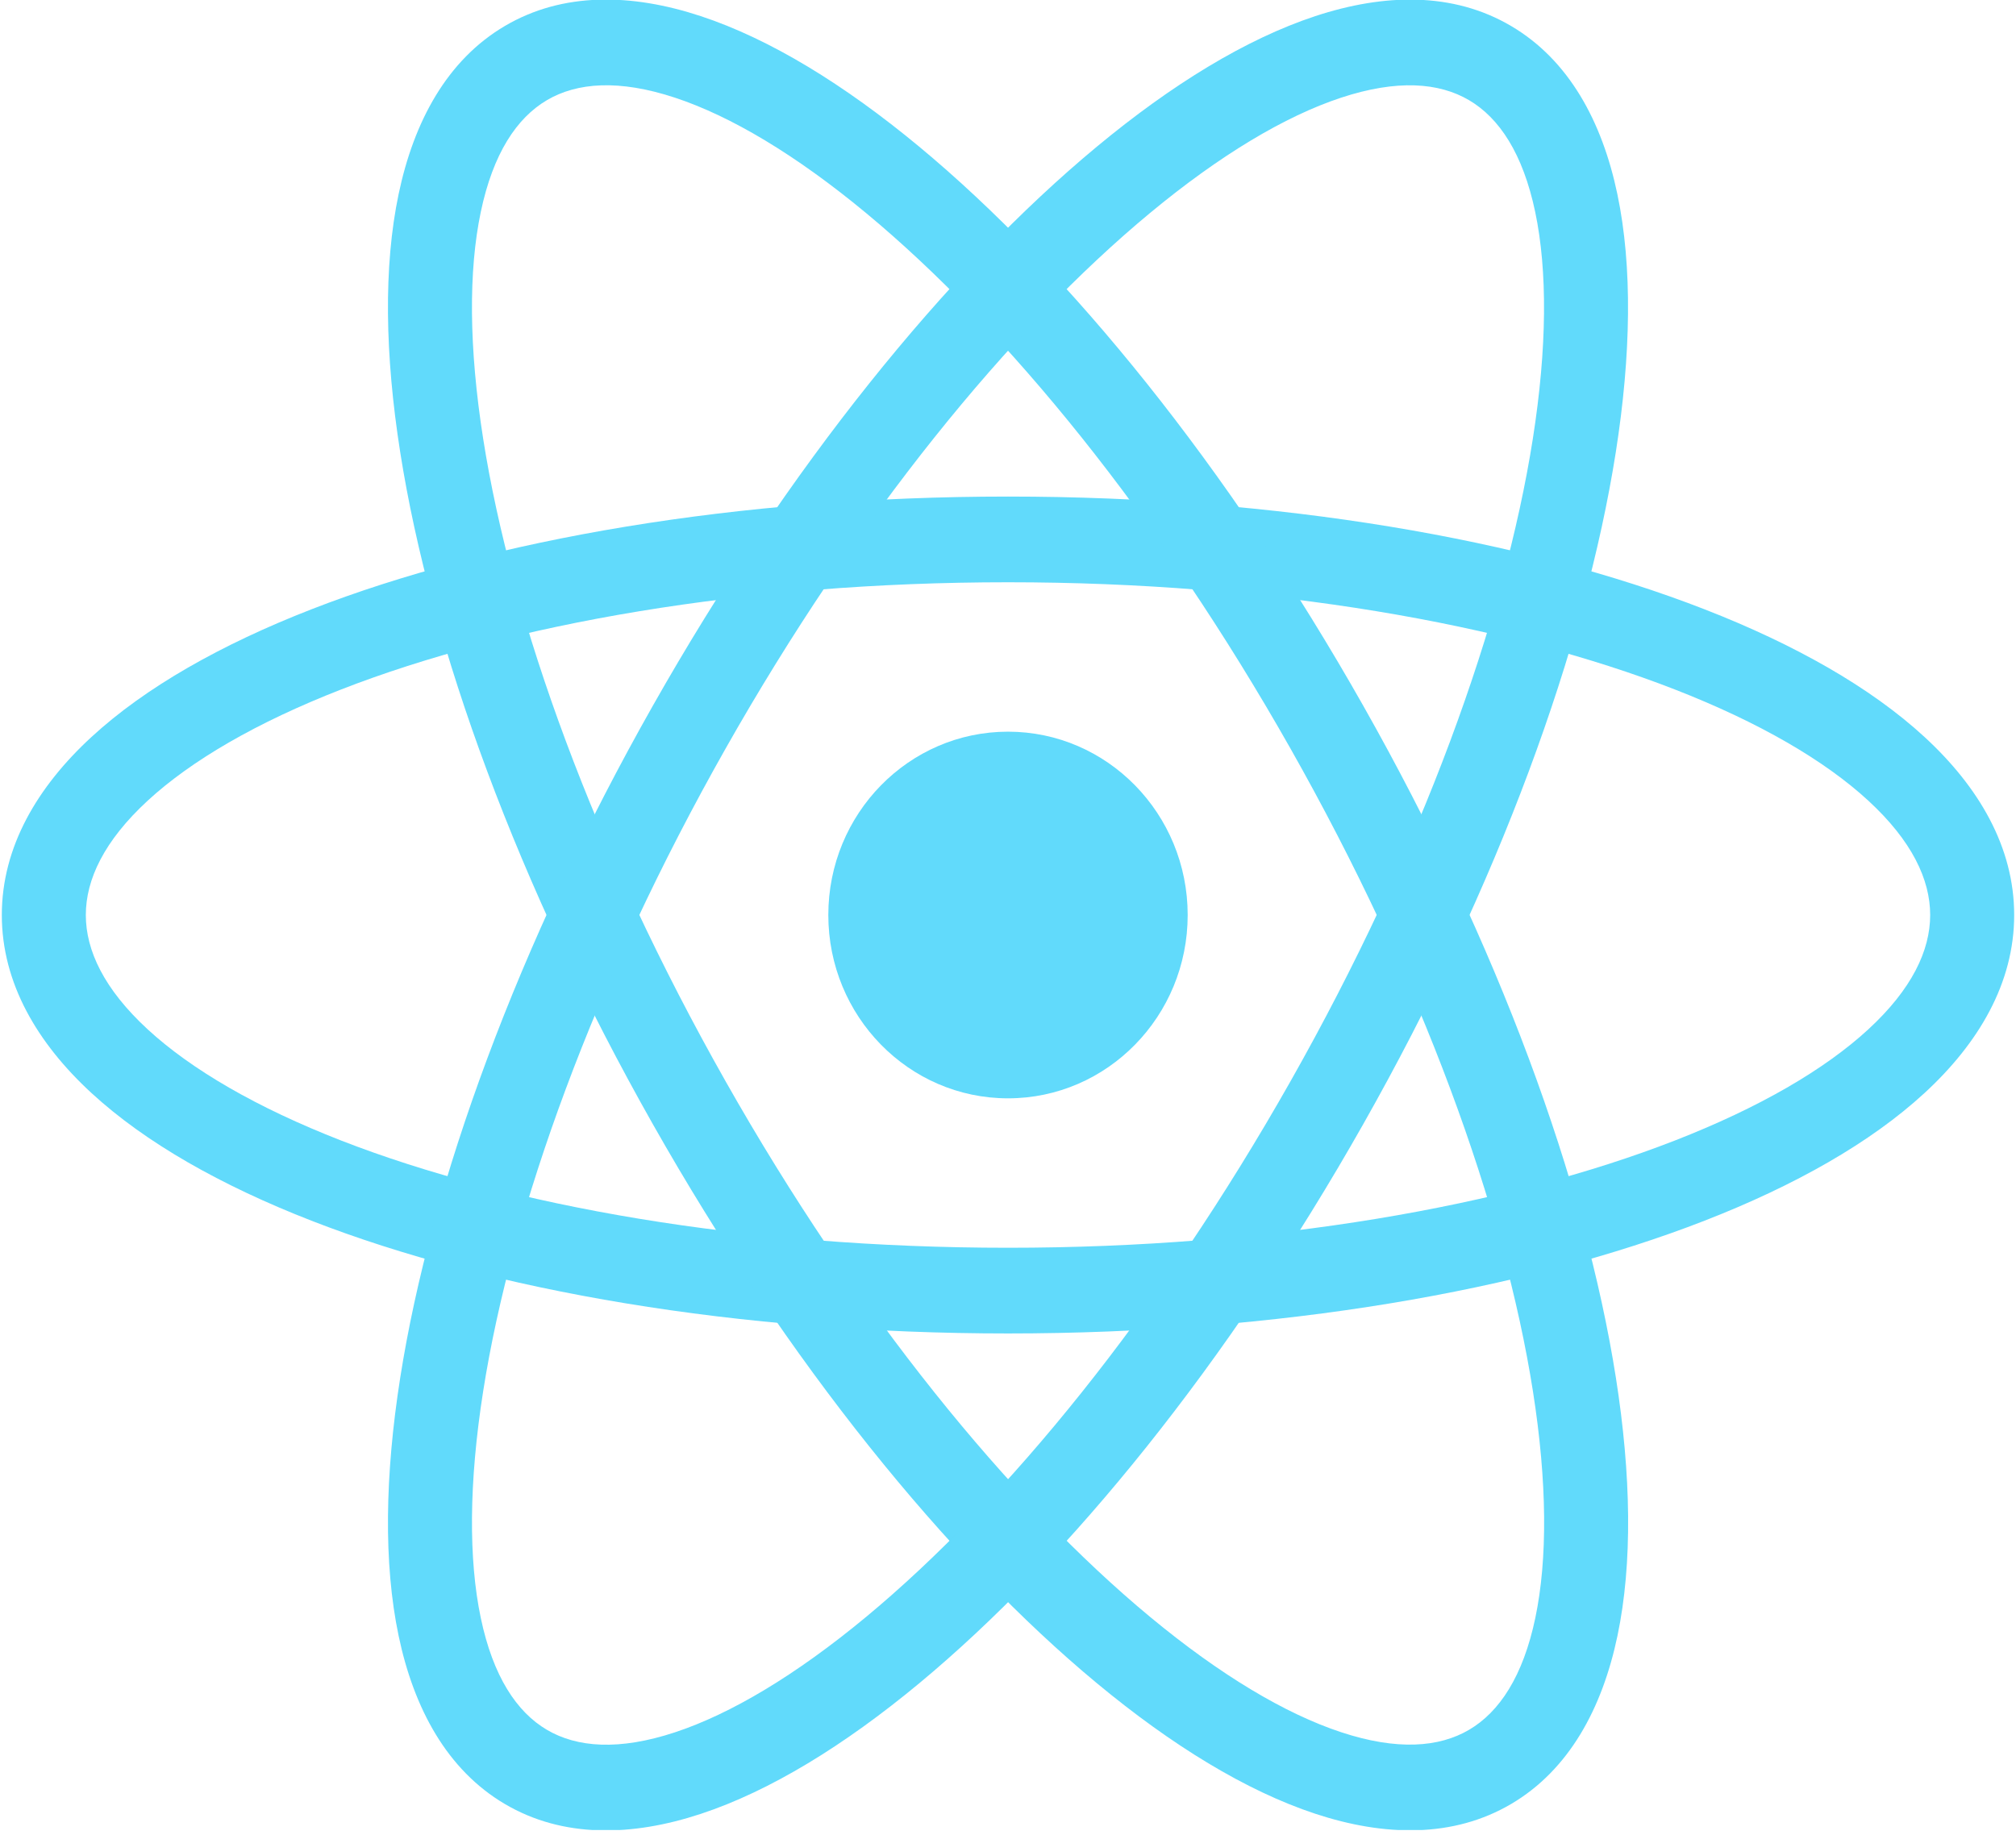 <svg width="156" height="142" viewBox="0 0 156 142" fill="none" xmlns="http://www.w3.org/2000/svg">
<g clip-path="url(#clip0_159_66)">
<path d="M78 85.007C85.679 85.007 91.904 78.654 91.904 70.818C91.904 62.981 85.679 56.629 78 56.629C70.321 56.629 64.096 62.981 64.096 70.818C64.096 78.654 70.321 85.007 78 85.007Z" fill="#61DAFB"/>
<path fill-rule="evenodd" clip-rule="evenodd" d="M11.432 61.965C8.059 65.072 6.641 68.07 6.641 70.818C6.641 73.567 8.059 76.564 11.432 79.672C14.806 82.779 19.869 85.73 26.403 88.275C39.448 93.358 57.69 96.572 78 96.572C98.31 96.572 116.552 93.358 129.597 88.275C136.131 85.73 141.195 82.779 144.568 79.672C147.941 76.564 149.359 73.567 149.359 70.818C149.359 68.07 147.941 65.072 144.568 61.965C141.195 58.857 136.131 55.907 129.597 53.361C116.552 48.278 98.31 45.065 78 45.065C57.69 45.065 39.448 48.278 26.403 53.361C19.869 55.907 14.806 58.857 11.432 61.965ZM24.084 47.164C38.042 41.726 57.105 38.432 78 38.432C98.895 38.432 117.958 41.726 131.916 47.164C138.883 49.879 144.746 53.193 148.923 57.041C153.101 60.889 155.859 65.539 155.859 70.818C155.859 76.097 153.101 80.747 148.923 84.595C144.746 88.444 138.883 91.757 131.916 94.472C117.958 99.911 98.895 103.205 78 103.205C57.105 103.205 38.042 99.911 24.084 94.472C17.117 91.757 11.254 88.444 7.077 84.595C2.9 80.747 0.141 76.097 0.141 70.818C0.141 65.539 2.9 60.889 7.077 57.041C11.254 53.193 17.117 49.879 24.084 47.164Z" fill="#61DAFB"/>
<path fill-rule="evenodd" clip-rule="evenodd" d="M52.23 7.56C47.905 6.133 44.652 6.379 42.32 7.753C39.987 9.127 38.152 11.878 37.202 16.413C36.251 20.947 36.279 26.897 37.386 33.944C39.596 48.014 45.99 65.74 56.147 83.689C66.303 101.637 78.152 116.151 88.99 125.138C94.417 129.64 99.454 132.64 103.778 134.067C108.102 135.495 111.355 135.249 113.687 133.875C116.02 132.501 117.855 129.75 118.806 125.215C119.756 120.68 119.728 114.73 118.621 107.683C116.412 93.614 110.017 75.887 99.86 57.938C89.704 39.99 77.855 25.476 67.018 16.489C61.59 11.988 56.554 8.988 52.23 7.56ZM71.117 11.342C82.713 20.958 95.041 36.157 105.49 54.622C115.939 73.088 122.675 91.581 125.04 106.634C126.22 114.149 126.339 120.986 125.162 126.602C123.985 132.217 121.418 136.979 116.938 139.619C112.457 142.258 107.132 142.145 101.777 140.378C96.422 138.61 90.678 135.086 84.89 130.285C73.295 120.67 60.966 105.47 50.517 87.005C40.069 68.54 33.332 50.047 30.968 34.993C29.787 27.478 29.668 20.641 30.845 15.025C32.022 9.41 34.589 4.648 39.069 2.009C43.55 -0.631 48.876 -0.518 54.23 1.25C59.585 3.018 65.329 6.542 71.117 11.342Z" fill="#61DAFB"/>
<path fill-rule="evenodd" clip-rule="evenodd" d="M118.798 16.416C117.847 11.881 116.012 9.129 113.679 7.755C111.347 6.381 108.095 6.135 103.77 7.562C99.447 8.99 94.411 11.99 88.983 16.491C78.147 25.478 66.299 39.992 56.144 57.942C45.989 75.891 39.595 93.619 37.386 107.689C36.28 114.736 36.252 120.686 37.203 125.221C38.153 129.756 39.988 132.508 42.321 133.882C44.653 135.256 47.906 135.502 52.23 134.075C56.554 132.647 61.589 129.647 67.017 125.146C77.853 116.159 89.701 101.645 99.856 83.695C110.011 65.746 116.405 48.018 118.614 33.948C119.72 26.901 119.748 20.951 118.798 16.416ZM125.032 34.998C122.668 50.052 115.933 68.546 105.485 87.012C95.038 105.478 82.711 120.677 71.116 130.293C65.329 135.094 59.585 138.618 54.23 140.386C48.876 142.153 43.551 142.266 39.071 139.626C34.591 136.987 32.023 132.224 30.846 126.609C29.669 120.992 29.788 114.155 30.968 106.64C33.332 91.585 40.068 73.091 50.515 54.625C60.962 36.159 73.29 20.96 84.884 11.344C90.672 6.543 96.415 3.019 101.77 1.251C107.124 -0.516 112.449 -0.629 116.929 2.011C121.41 4.65 123.977 9.413 125.154 15.029C126.331 20.645 126.212 27.482 125.032 34.998Z" fill="#61DAFB"/>
</g>
<defs>
<clipPath id="clip0_159_66">
<rect width="156" height="141.637" fill="white"/>
</clipPath>
</defs>
</svg>
